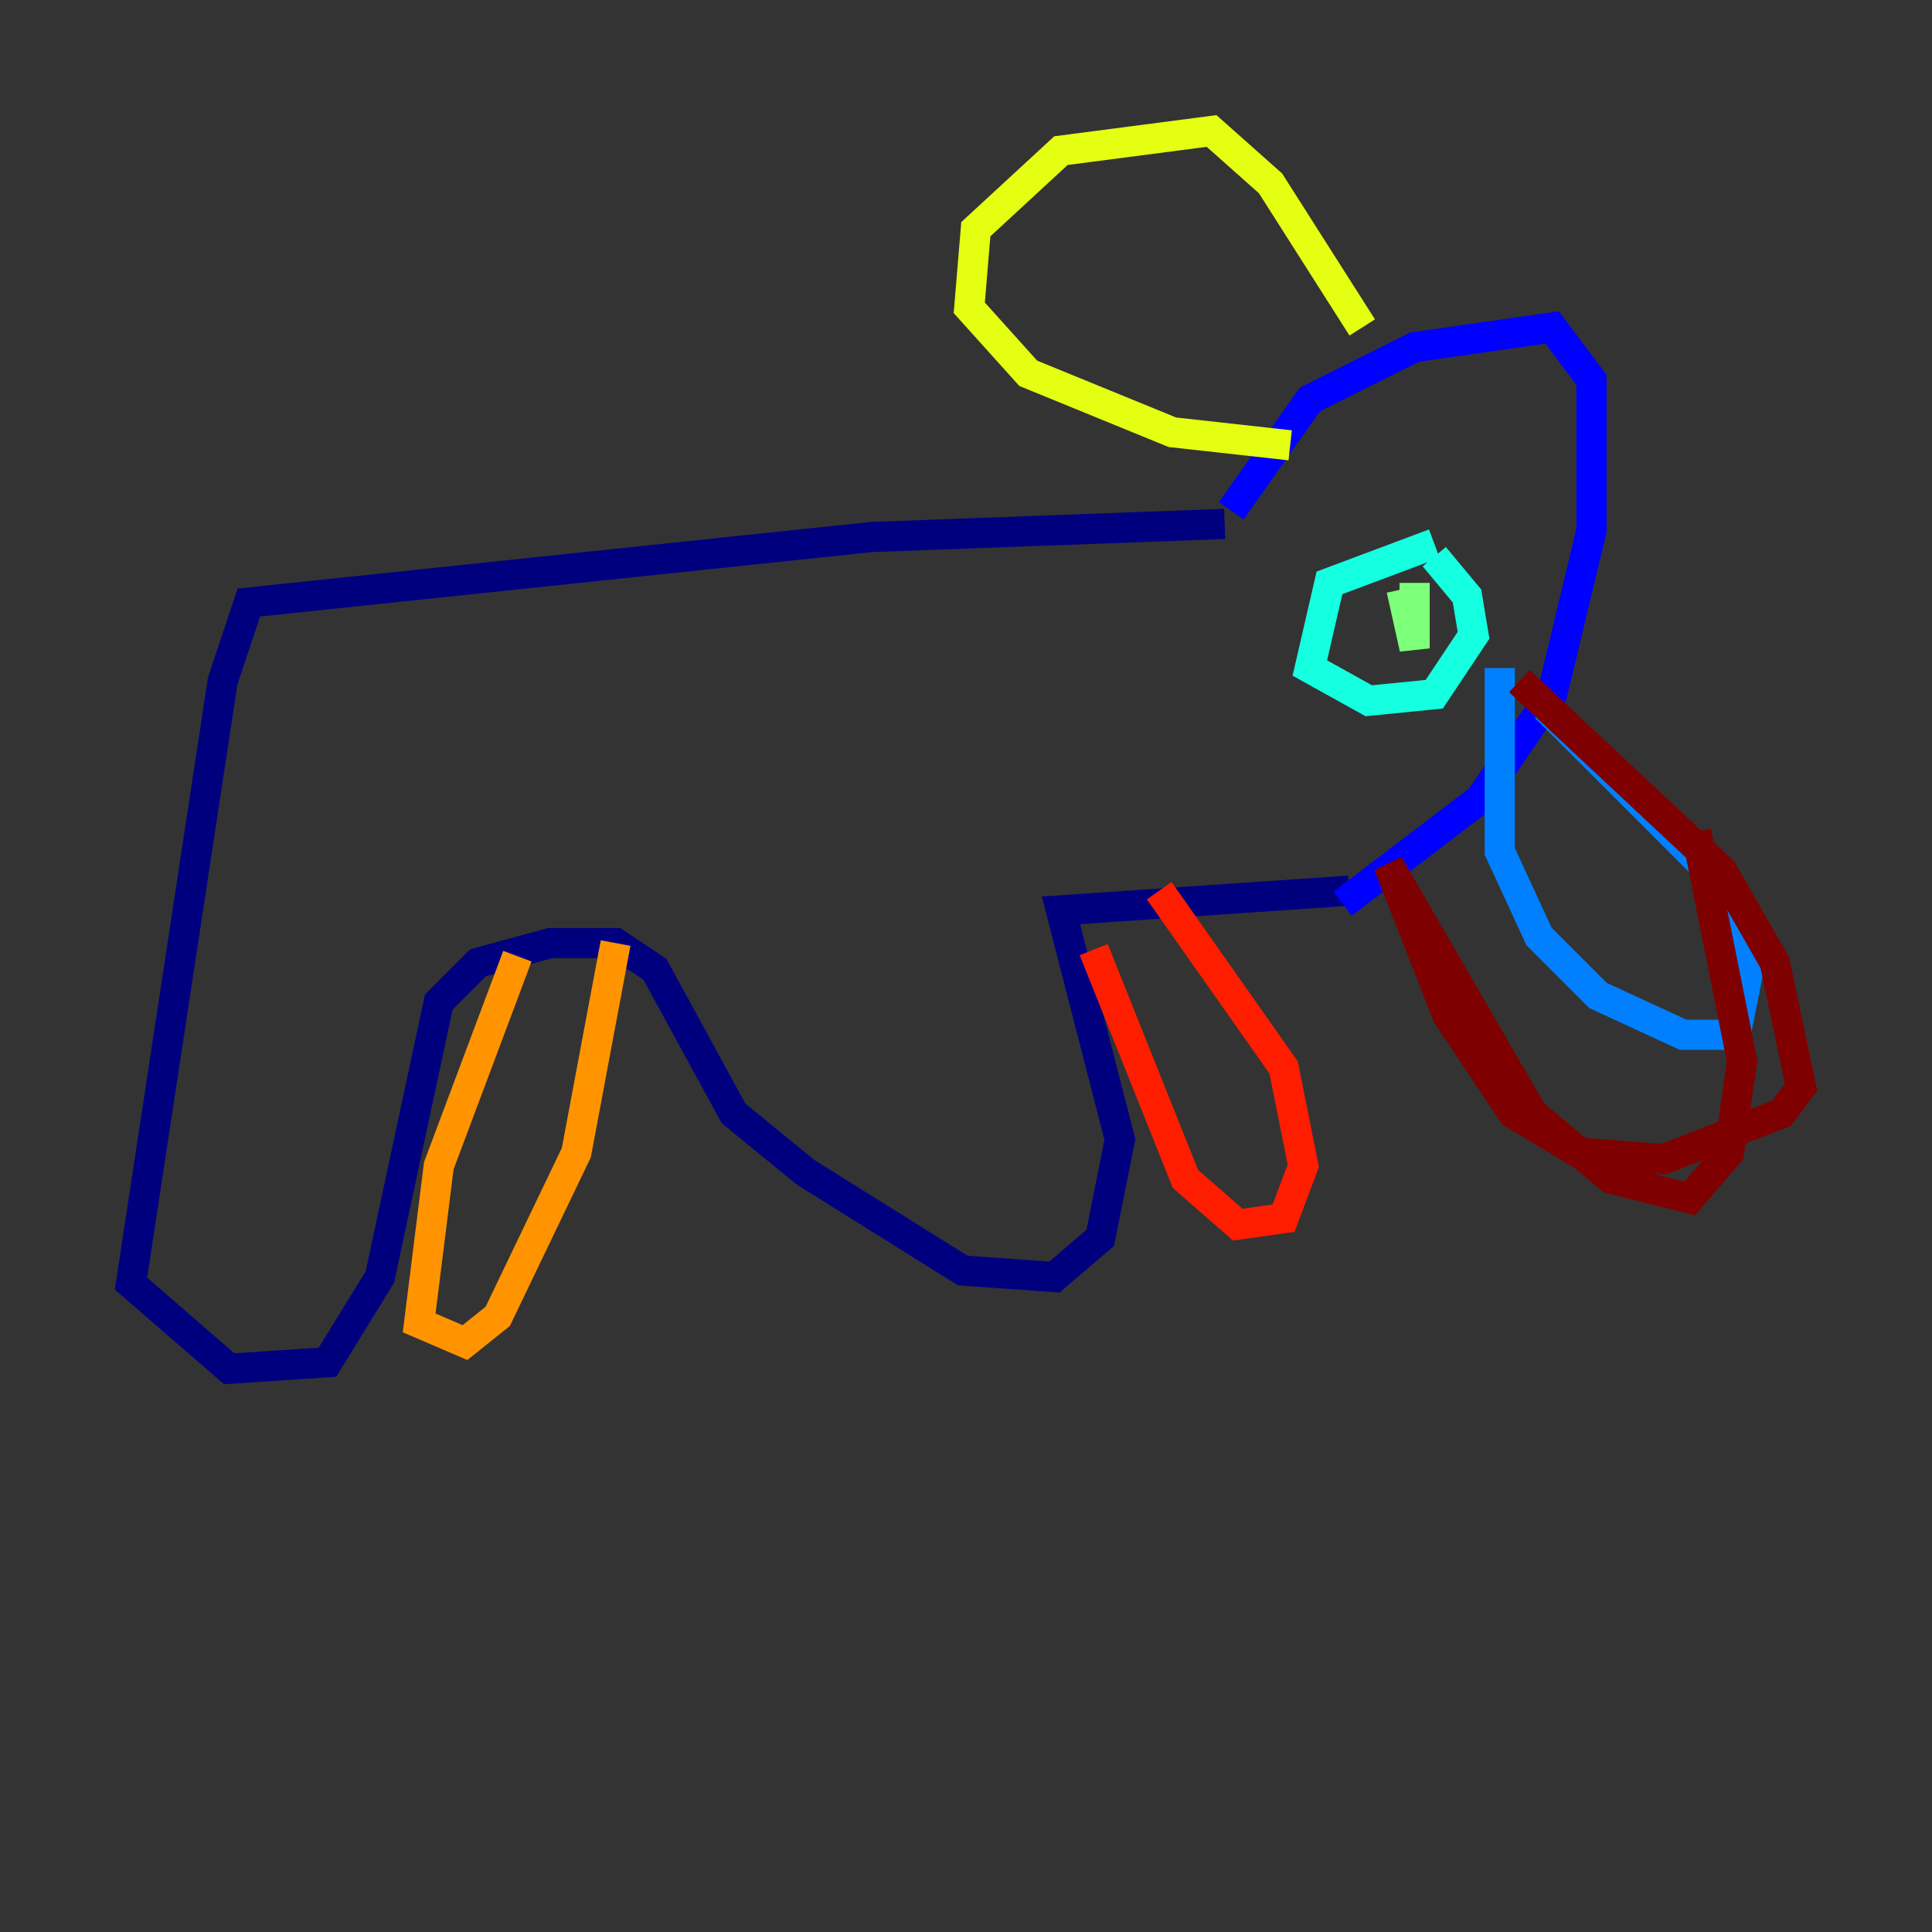 <?xml version="1.0" encoding="utf-8" ?>
<svg baseProfile="tiny" height="128" version="1.2" viewBox="0,0,128,128" width="128" xmlns="http://www.w3.org/2000/svg" xmlns:ev="http://www.w3.org/2001/xml-events" xmlns:xlink="http://www.w3.org/1999/xlink"><rect x="0" y="0" width="128" height="128" fill="#333333" stroke="none"/><defs /><polyline fill="none" points="81.139,34.712 57.709,35.58 16.488,39.919 14.752,45.125 8.678,85.044 15.186,90.685 21.695,90.251 25.166,84.61 29.071,66.386 31.675,63.783 36.447,62.481 40.786,62.481 43.39,64.217 48.597,73.763 53.37,77.668 63.783,84.176 69.858,84.61 72.895,82.007 74.197,75.498 70.291,60.312 89.383,59.01" stroke="#00007f" stroke-width="2" /><polyline fill="none" points="81.573,33.844 86.78,26.468 93.722,22.997 102.834,21.695 105.437,25.166 105.437,35.146 102.834,45.993 98.061,52.936 88.949,59.878" stroke="#0000ff" stroke-width="2" /><polyline fill="none" points="99.363,44.258 99.363,56.407 101.966,62.047 105.871,65.953 111.512,68.556 114.983,68.556 115.851,64.217 112.814,57.275 102.4,46.861" stroke="#0080ff" stroke-width="2" /><polyline fill="none" points="95.024,36.014 88.081,38.617 86.78,44.258 90.685,46.427 95.024,45.993 97.627,42.088 97.193,39.485 95.024,36.881" stroke="#15ffe1" stroke-width="2" /><polyline fill="none" points="92.854,39.051 93.722,42.956 93.722,38.617" stroke="#7cff79" stroke-width="2" /><polyline fill="none" points="85.478,29.505 77.668,28.637 68.122,24.732 64.217,20.393 64.651,15.186 70.291,9.98 80.271,8.678 84.176,12.149 90.251,21.695" stroke="#e4ff12" stroke-width="2" /><polyline fill="none" points="34.278,63.349 29.071,77.234 27.77,87.647 30.807,88.949 32.976,87.214 38.183,76.366 40.786,62.481" stroke="#ff9400" stroke-width="2" /><polyline fill="none" points="72.461,62.915 78.536,78.102 82.007,81.139 85.044,80.705 86.346,77.234 85.044,70.725 76.8,59.01" stroke="#ff1d00" stroke-width="2" /><polyline fill="none" points="100.664,45.125 114.115,57.709 117.586,63.783 119.322,72.027 118.02,73.763 110.21,76.8 104.57,76.366 100.231,73.763 95.891,67.254 91.986,57.275 101.532,73.763 106.739,78.102 111.946,79.403 114.549,76.366 115.417,70.291 112.38,55.105" stroke="#7f0000" stroke-width="2" /></svg>